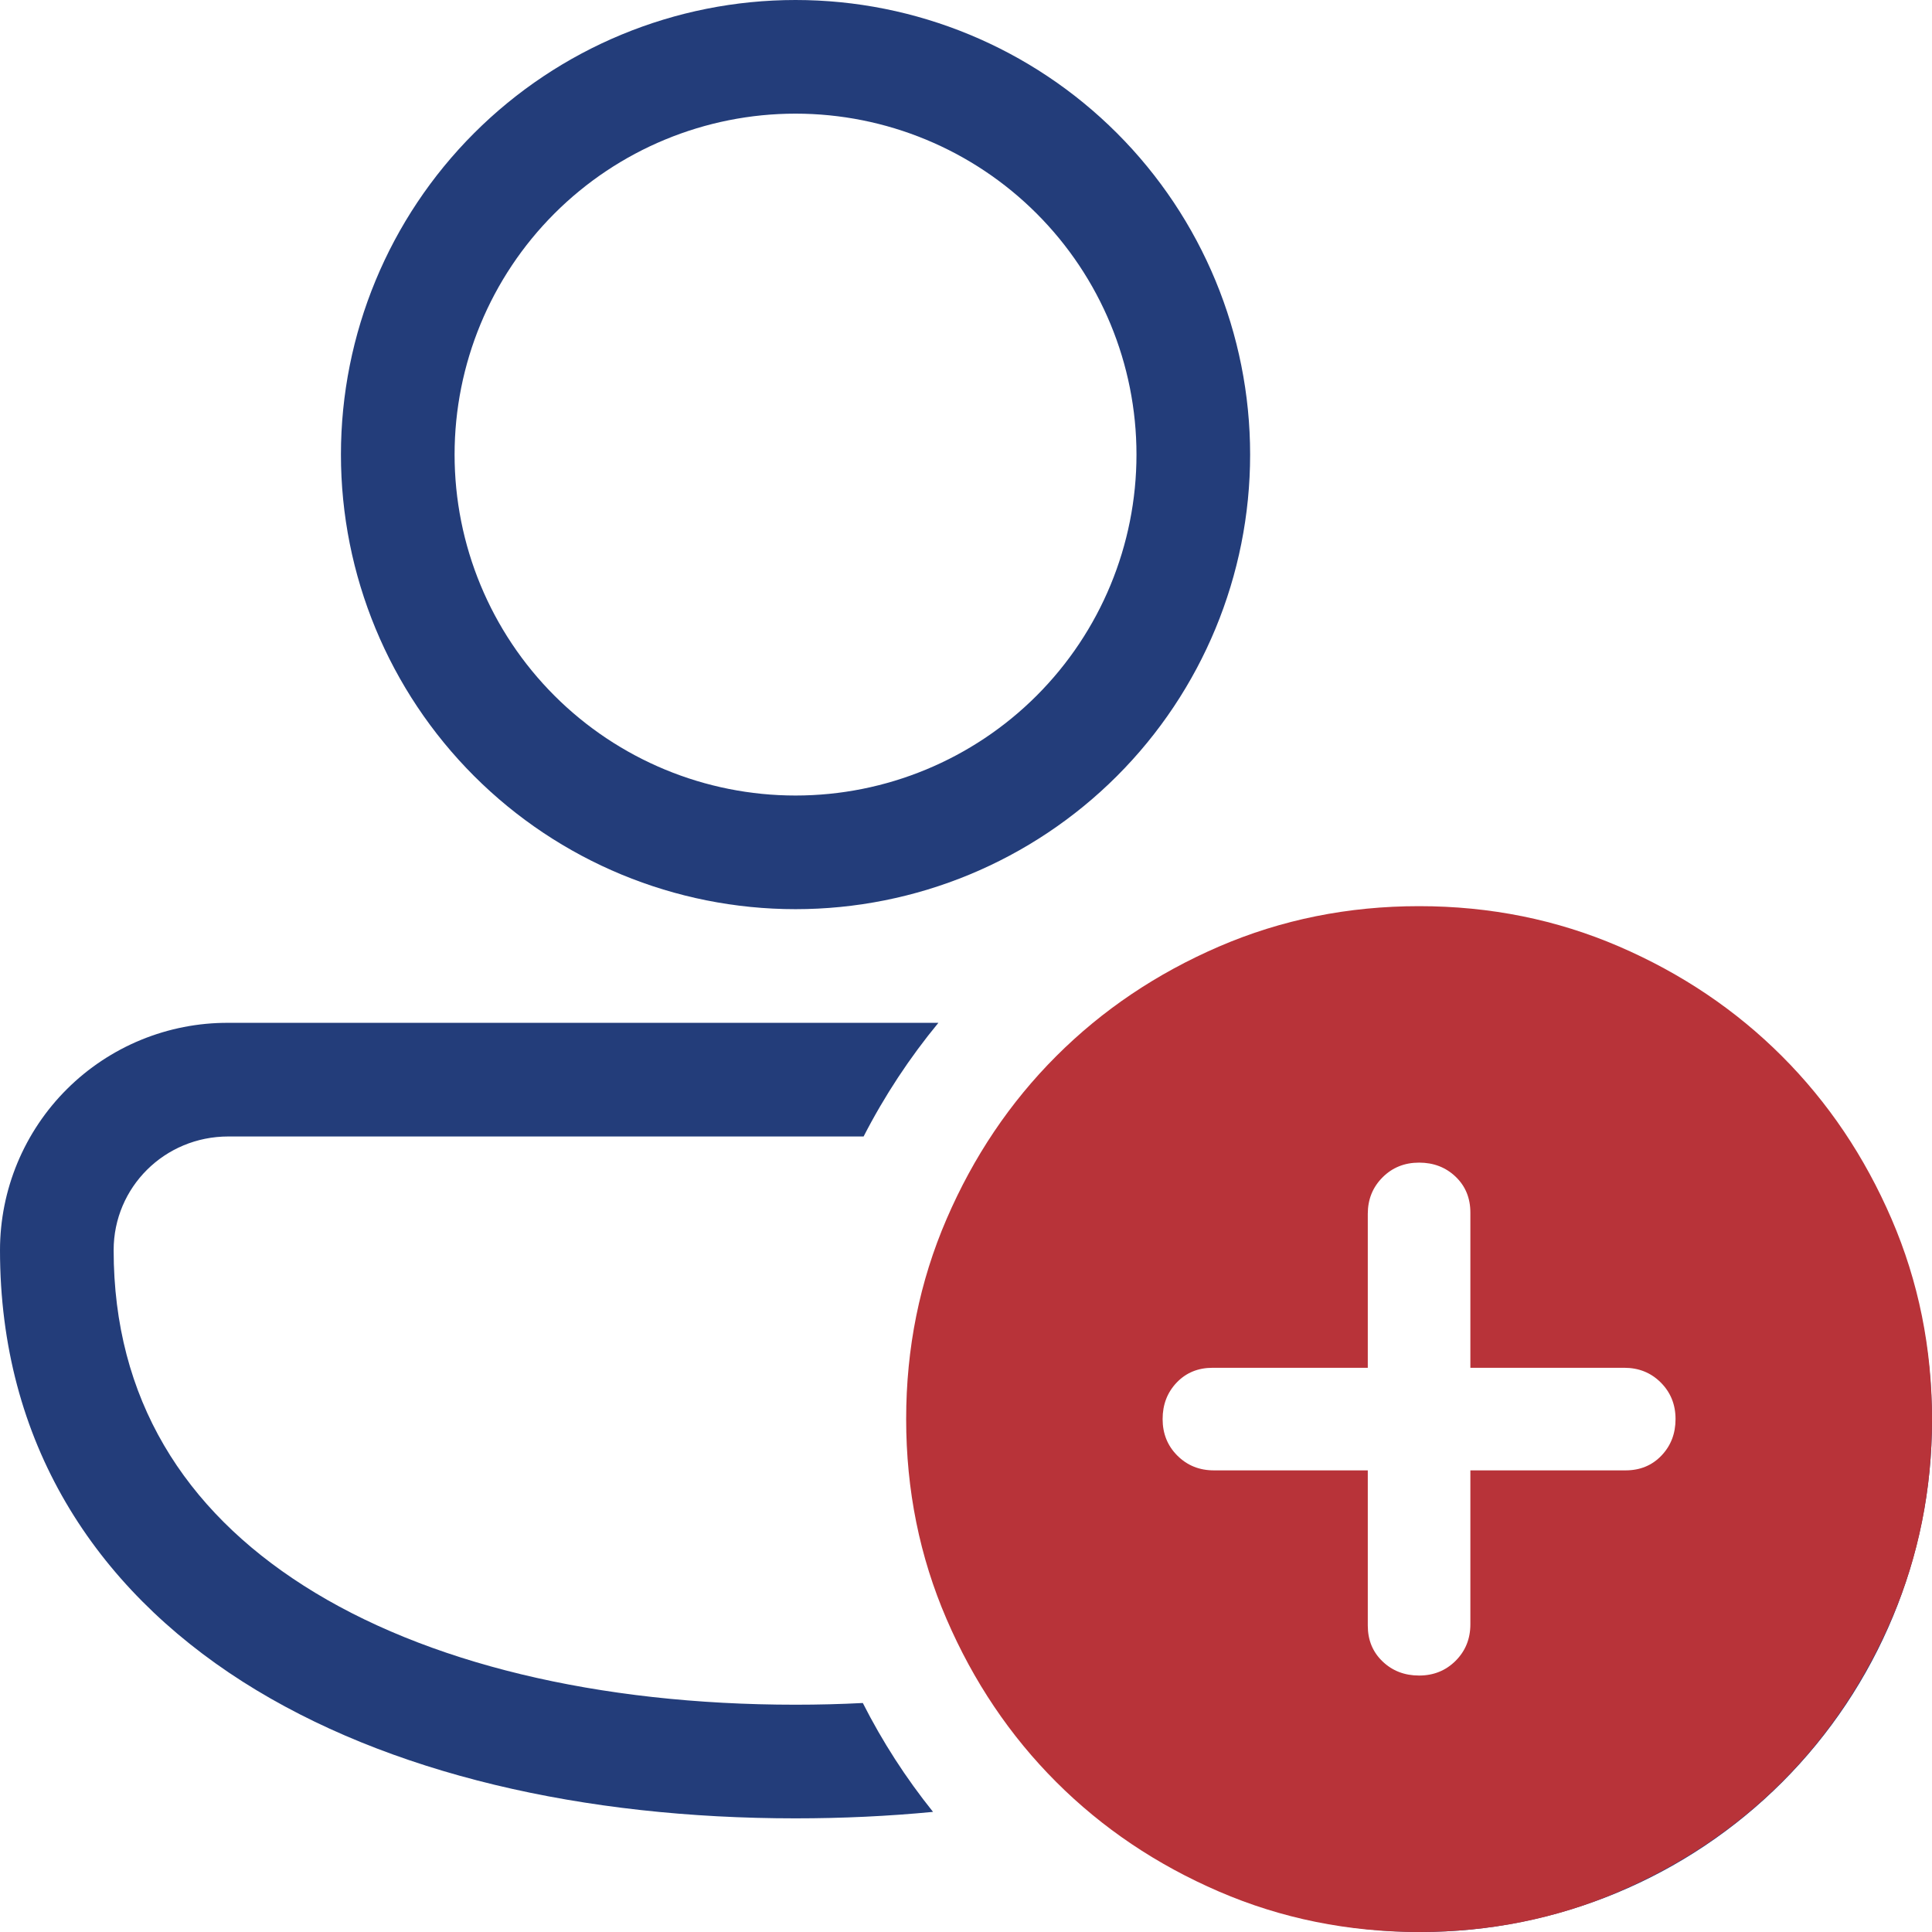 <svg width="113" height="113" viewBox="0 0 113 113" fill="none" xmlns="http://www.w3.org/2000/svg">
<path d="M46.529 0C39.478 0 32.715 2.801 27.729 7.788C22.742 12.774 19.941 19.537 19.941 26.588C19.941 33.64 22.742 40.403 27.729 45.389C32.715 50.375 39.478 53.176 46.529 53.176C53.581 53.176 60.344 50.375 65.33 45.389C70.316 40.403 73.118 33.64 73.118 26.588C73.118 19.537 70.316 12.774 65.33 7.788C60.344 2.801 53.581 0 46.529 0ZM26.588 26.588C26.588 21.299 28.689 16.227 32.429 12.488C36.169 8.748 41.241 6.647 46.529 6.647C51.818 6.647 56.89 8.748 60.63 12.488C64.37 16.227 66.471 21.299 66.471 26.588C66.471 31.877 64.37 36.949 60.63 40.689C56.89 44.428 51.818 46.529 46.529 46.529C41.241 46.529 36.169 44.428 32.429 40.689C28.689 36.949 26.588 31.877 26.588 26.588ZM13.354 59.824C11.603 59.816 9.869 60.155 8.249 60.82C6.63 61.485 5.157 62.463 3.917 63.698C2.676 64.933 1.692 66.401 1.019 68.017C0.347 69.634 0.001 71.367 0 73.118C0 84.358 5.537 92.833 14.191 98.356C22.713 103.787 34.199 106.353 46.529 106.353C49.255 106.353 51.953 106.227 54.572 105.974C52.986 103.999 51.609 101.865 50.465 99.606C49.175 99.673 47.859 99.706 46.529 99.706C34.997 99.706 24.88 97.286 17.768 92.746C10.788 88.293 6.647 81.825 6.647 73.118C6.647 69.442 9.625 66.471 13.354 66.471H50.511C51.734 64.091 53.203 61.864 54.885 59.824H13.361H13.354ZM83.088 113C91.021 113 98.629 109.849 104.239 104.239C109.849 98.629 113 91.021 113 83.088C113 75.155 109.849 67.547 104.239 61.937C98.629 56.328 91.021 53.176 83.088 53.176C75.155 53.176 67.547 56.328 61.937 61.937C56.328 67.547 53.176 75.155 53.176 83.088C53.176 91.021 56.328 98.629 61.937 104.239C67.547 109.849 75.155 113 83.088 113ZM83.088 66.471C83.97 66.471 84.815 66.821 85.438 67.444C86.062 68.067 86.412 68.913 86.412 69.794V79.765H96.382C97.264 79.765 98.109 80.115 98.732 80.738C99.356 81.361 99.706 82.207 99.706 83.088C99.706 83.97 99.356 84.815 98.732 85.438C98.109 86.062 97.264 86.412 96.382 86.412H86.412V96.382C86.412 97.264 86.062 98.109 85.438 98.732C84.815 99.356 83.97 99.706 83.088 99.706C82.207 99.706 81.361 99.356 80.738 98.732C80.115 98.109 79.765 97.264 79.765 96.382V86.412H69.794C68.913 86.412 68.067 86.062 67.444 85.438C66.821 84.815 66.471 83.97 66.471 83.088C66.471 82.207 66.821 81.361 67.444 80.738C68.067 80.115 68.913 79.765 69.794 79.765H79.765V69.794C79.765 68.913 80.115 68.067 80.738 67.444C81.361 66.821 82.207 66.471 83.088 66.471Z" fill="#233D7A"/>
<path d="M83 98C83.85 98 84.563 97.712 85.139 97.136C85.713 96.562 86 95.85 86 95V86H95.075C95.925 86 96.625 85.712 97.175 85.136C97.725 84.562 98 83.85 98 83C98 82.15 97.712 81.437 97.136 80.861C96.562 80.287 95.85 80 95 80H86V70.925C86 70.075 85.713 69.375 85.139 68.825C84.563 68.275 83.85 68 83 68C82.15 68 81.438 68.287 80.864 68.861C80.288 69.437 80 70.15 80 71V80H70.925C70.075 80 69.375 80.287 68.825 80.861C68.275 81.437 68 82.15 68 83C68 83.85 68.287 84.562 68.861 85.136C69.437 85.712 70.15 86 71 86H80V95.075C80 95.925 80.288 96.625 80.864 97.175C81.438 97.725 82.15 98 83 98ZM83 113C78.85 113 74.95 112.212 71.3 110.636C67.65 109.062 64.475 106.925 61.775 104.225C59.075 101.525 56.938 98.35 55.364 94.7C53.788 91.05 53 87.15 53 83C53 78.85 53.788 74.95 55.364 71.3C56.938 67.65 59.075 64.475 61.775 61.775C64.475 59.075 67.65 56.937 71.3 55.361C74.95 53.787 78.85 53 83 53C87.15 53 91.05 53.787 94.7 55.361C98.35 56.937 101.525 59.075 104.225 61.775C106.925 64.475 109.062 67.65 110.636 71.3C112.212 74.95 113 78.85 113 83C113 87.15 112.212 91.05 110.636 94.7C109.062 98.35 106.925 101.525 104.225 104.225C101.525 106.925 98.35 109.062 94.7 110.636C91.05 112.212 87.15 113 83 113Z" fill="#B83339"/>
</svg>